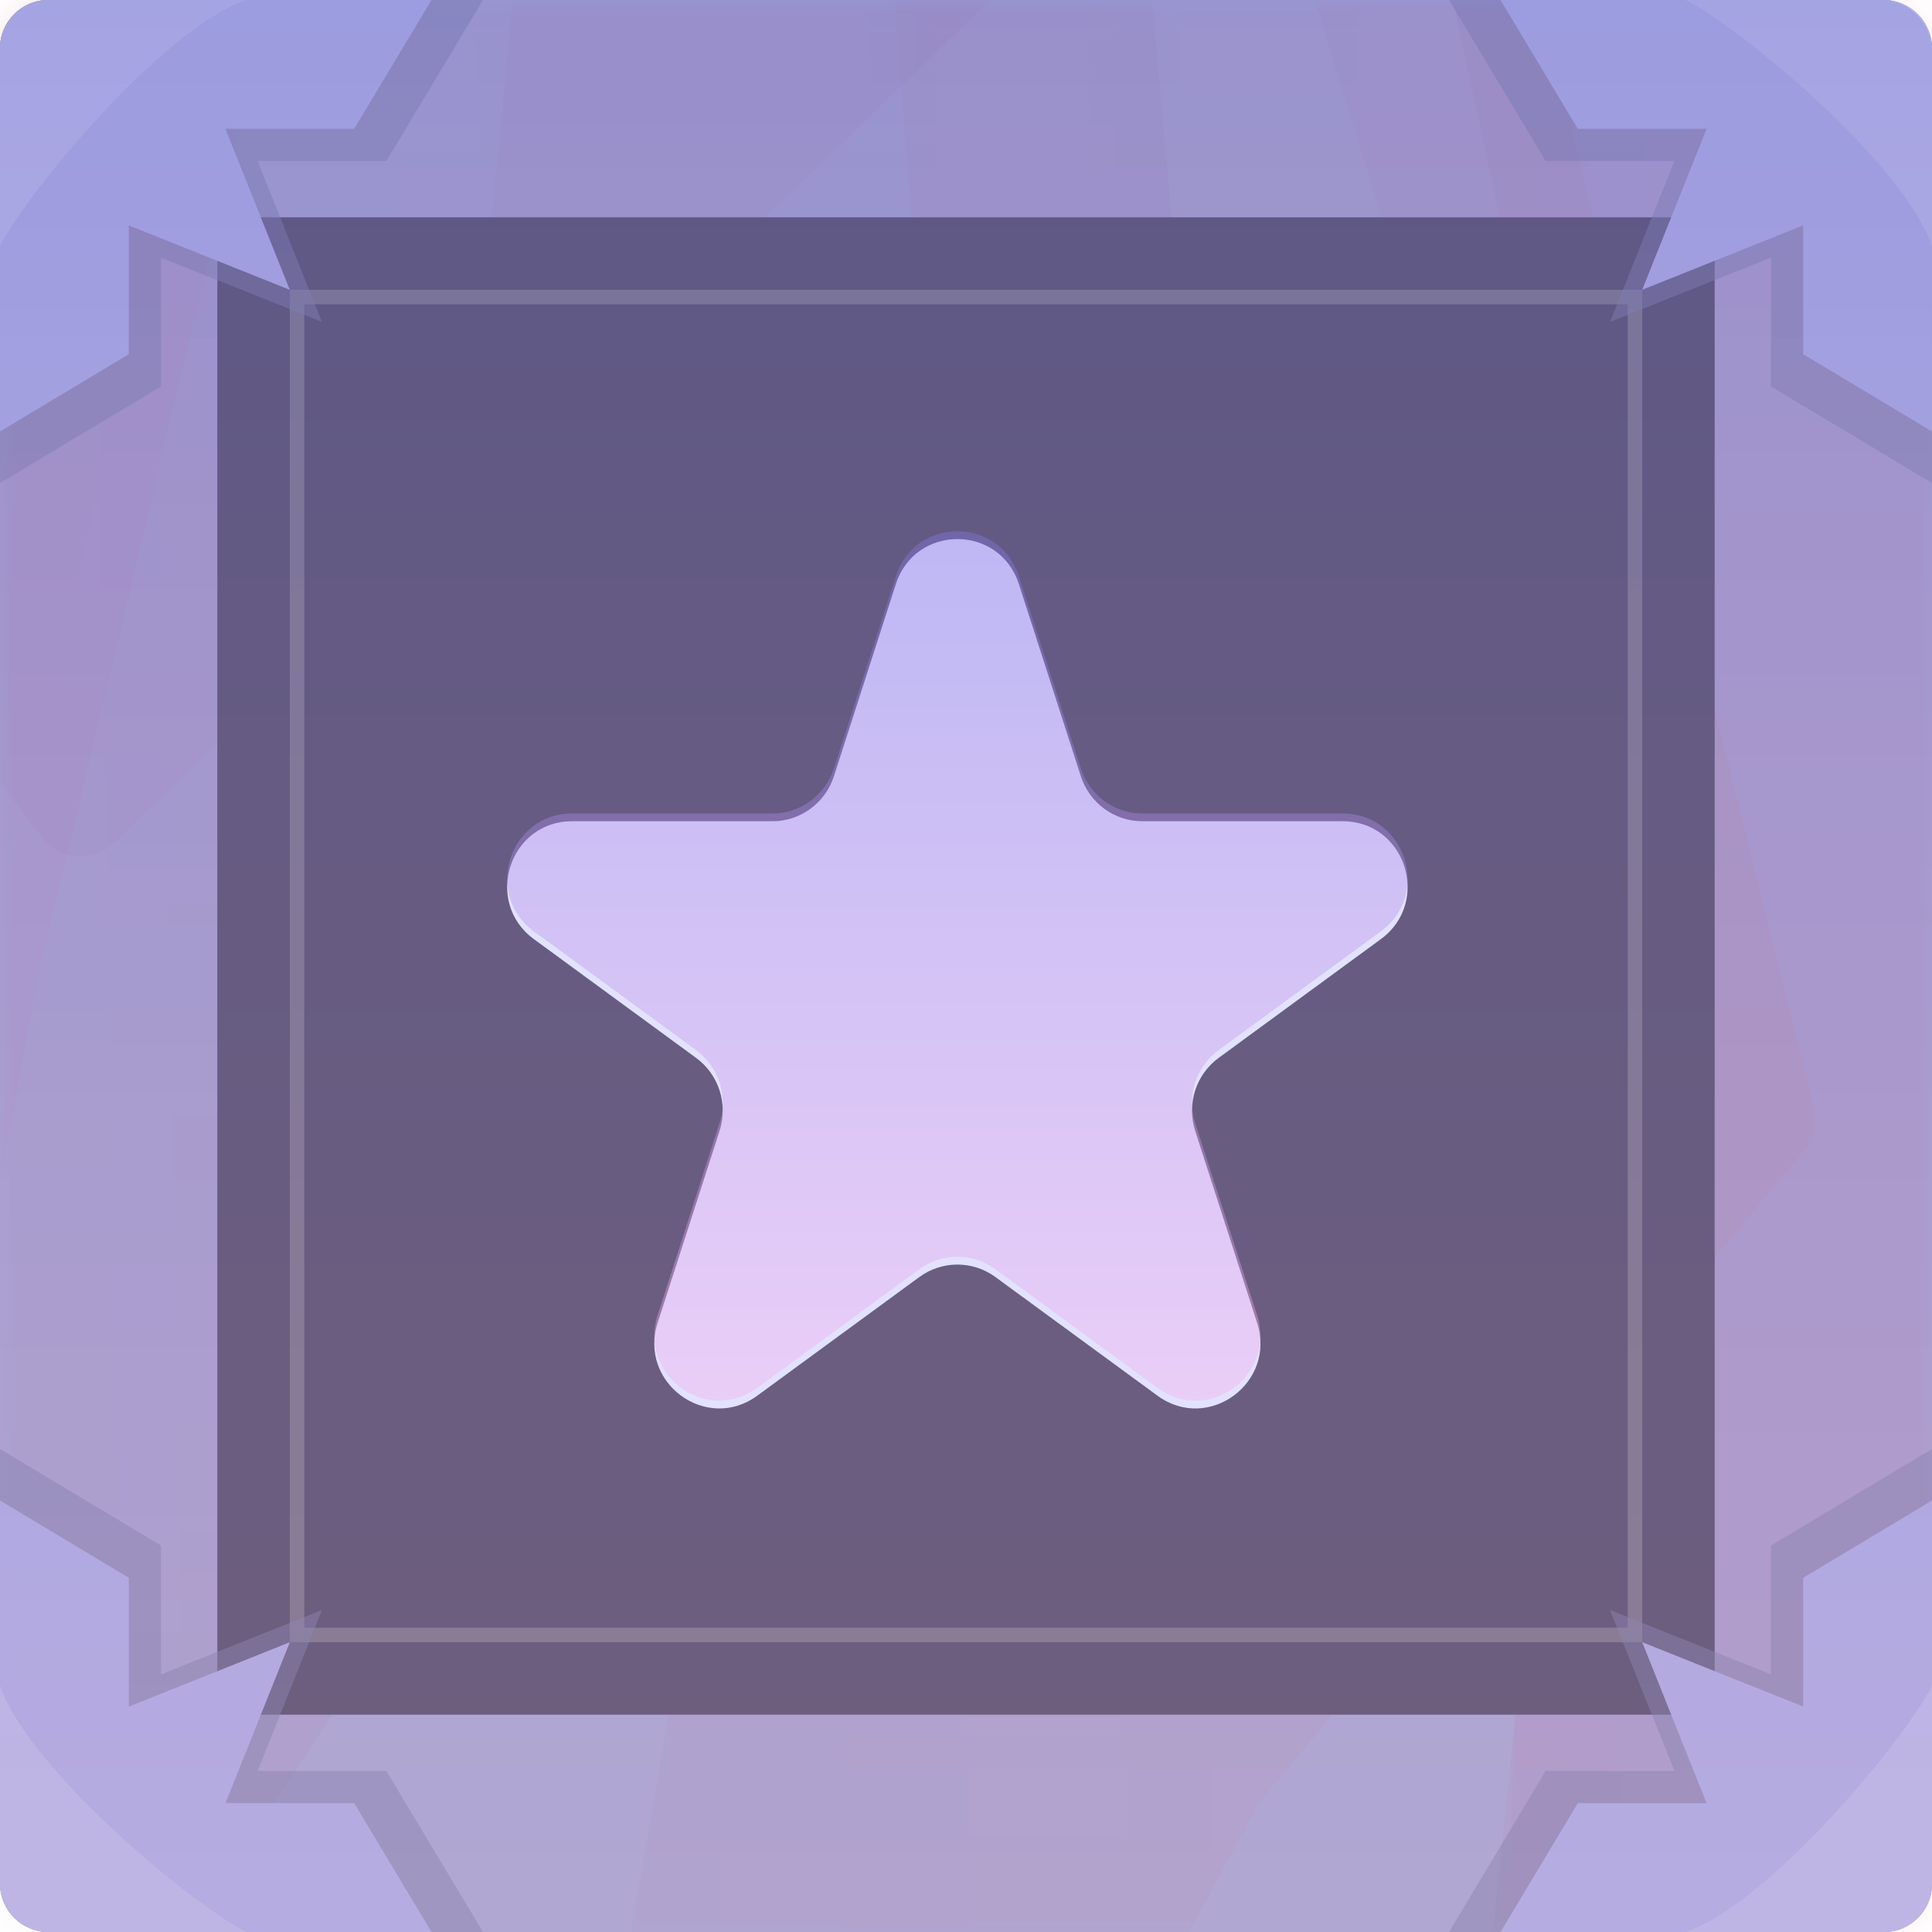 <svg width="80" height="80" viewBox="0 0 80 80" fill="none" xmlns="http://www.w3.org/2000/svg">
<g id="Buttons/Square/Star/Default">
<g id="Buttons/Square/Star/Default_2">
<g id="Button/Square/Default">
<g id="Group">
<g id="Group_2">
<g id="Rectangle" filter="url(#filter0_iii_884_42094)">
<rect width="80" height="80" rx="2" fill="#8D8EA3"/>
</g>
<rect id="Rectangle_2" style="mix-blend-mode:color" opacity="0.5" width="80" height="80" rx="2" fill="#B2BCF6"/>
<g id="MaskGroup">
<mask id="mask0_884_42094" style="mask-type:alpha" maskUnits="userSpaceOnUse" x="0" y="0" width="80" height="80">
<rect id="Rectangle_3" width="80" height="80" rx="2" fill="#8D8EA3"/>
</mask>
<g mask="url(#mask0_884_42094)">
<g id="Vector" style="mix-blend-mode:multiply" opacity="0.05">
<path d="M26.14 79.932C30.141 56.913 37.874 12.138 37.874 10.985L36.493 -7.509C36.461 -7.951 36.575 -8.39 36.819 -8.76L52.289 -32.194C53.249 -33.648 55.48 -33.264 55.899 -31.573L75.106 45.884C75.259 46.503 75.108 47.158 74.699 47.648L52.237 74.523C52.15 74.627 52.074 74.739 52.01 74.859L40.501 96.275C39.797 97.585 37.961 97.696 37.105 96.481L26.478 81.412C26.172 80.978 26.049 80.456 26.14 79.932Z" fill="url(#paint0_linear_884_42094)" style="mix-blend-mode:color-burn"/>
</g>
<g id="Vector_2" style="mix-blend-mode:multiply" opacity="0.05">
<path d="M-14.964 42.865L-1.768 1.456C-1.707 1.266 -1.619 1.086 -1.505 0.923L11.425 -17.709C12.685 -19.524 15.525 -18.257 15.014 -16.106L1.598 40.377L-5.925 80.873C-5.997 81.26 -6.182 81.618 -6.456 81.901L-15.535 91.249C-16.844 92.597 -19.121 91.56 -18.963 89.688L-15.052 43.305C-15.039 43.155 -15.01 43.008 -14.964 42.865Z" fill="url(#paint1_linear_884_42094)" style="mix-blend-mode:color-burn"/>
</g>
<g id="Vector_3" style="mix-blend-mode:multiply" opacity="0.05">
<path d="M17.819 35.832L23.808 -27.106C23.921 -28.29 25.037 -29.115 26.202 -28.875L44.047 -25.206C44.912 -25.029 45.558 -24.304 45.636 -23.424L49.425 19.327C49.441 19.514 49.431 19.702 49.395 19.886L42.493 55.306C42.195 56.838 40.335 57.453 39.182 56.401L18.462 37.499C17.998 37.075 17.76 36.458 17.819 35.832Z" fill="url(#paint2_linear_884_42094)" style="mix-blend-mode:color-burn"/>
</g>
<g id="Vector_4" style="mix-blend-mode:multiply" opacity="0.05">
<path d="M94.067 -40.854L91.581 110.212C91.564 111.259 90.743 112.115 89.698 112.176L60.601 113.887C59.369 113.96 58.366 112.91 58.494 111.682L66.863 31.779C66.885 31.569 66.874 31.358 66.83 31.152L51.164 -42.077C50.891 -43.355 51.897 -44.547 53.203 -44.493L92.15 -42.885C93.235 -42.84 94.085 -41.939 94.067 -40.854Z" fill="url(#paint3_linear_884_42094)" style="mix-blend-mode:color-burn"/>
</g>
<g id="Vector_5" style="mix-blend-mode:multiply" opacity="0.05">
<path d="M63.81 30.887L61.672 108.65C61.644 109.67 62.39 110.549 63.402 110.686L76.731 112.5C77.909 112.661 78.967 111.763 78.999 110.573L81.134 32.806L92.538 -44.708C92.716 -45.916 91.78 -46.999 90.559 -46.999H42.706C41.361 -46.999 40.4 -45.698 40.794 -44.412L63.723 30.245C63.786 30.453 63.816 30.67 63.81 30.887Z" fill="url(#paint4_linear_884_42094)" style="mix-blend-mode:color-burn"/>
</g>
<g id="Vector_6" style="mix-blend-mode:multiply" opacity="0.05">
<path d="M-22.434 41.15L-30.306 -30.309C-30.394 -31.101 -30.003 -31.869 -29.311 -32.264L-6.465 -45.317C-5.958 -45.607 -5.35 -45.66 -4.801 -45.464L21.539 -36.058C22.646 -35.662 23.175 -34.403 22.682 -33.336L7.845 -1.211C7.693 -0.882 7.632 -0.529 7.671 -0.169C10.143 22.671 14.972 67.586 14.972 68.745C14.972 69.79 3.968 85.355 -3.279 95.439C-4.25 96.79 -6.346 96.424 -6.812 94.826L-22.366 41.491C-22.398 41.38 -22.421 41.266 -22.434 41.15Z" fill="url(#paint5_linear_884_42094)" style="mix-blend-mode:color-burn"/>
</g>
<g id="Vector_7" style="mix-blend-mode:multiply" opacity="0.05">
<path d="M1.726 34.667L-31.455 -9.575C-32.171 -10.531 -31.896 -11.898 -30.865 -12.501L-3.128 -28.732C-2.503 -29.098 -1.729 -29.097 -1.104 -28.729L41.301 -3.784C42.443 -3.113 42.628 -1.536 41.673 -0.618L4.712 34.909C3.846 35.742 2.447 35.628 1.726 34.667Z" fill="url(#paint6_linear_884_42094)" style="mix-blend-mode:color-burn"/>
</g>
</g>
</g>
<g id="Rectangle_4" filter="url(#filter1_di_884_42094)">
<rect x="9" y="9" width="62" height="62" rx="1" fill="#242B39"/>
</g>
<g id="Rectangle_5" style="mix-blend-mode:color">
<rect x="9" y="9" width="62" height="62" rx="2" fill="#E2C6F8" fill-opacity="0.2"/>
</g>
</g>
<g id="Rectangle_6" style="mix-blend-mode:screen" opacity="0.5">
<rect x="12.3" y="12.3" width="55.4" height="55.4" stroke="#3737AF" stroke-width="0.6"/>
</g>
<g id="Rectangle_7" style="mix-blend-mode:screen" opacity="0.5" filter="url(#filter2_f_884_42094)">
<rect x="12.3" y="12.3" width="55.4" height="55.4" stroke="#FCFF5E" stroke-opacity="0.5" stroke-width="0.6"/>
</g>
<g id="Group_3">
<g id="Vector_8" style="mix-blend-mode:multiply" opacity="0.5">
<path d="M6.667 16L-3.49691e-06 20L-3.49691e-07 2C-1.56562e-07 0.895 0.895 1.56562e-07 2 3.49691e-07L20 3.4969e-06L16 6.667L10.667 6.667L13.333 13.333L6.667 10.667L6.667 16Z" fill="#73799F"/>
</g>
<path id="Intersect" fill-rule="evenodd" clip-rule="evenodd" d="M9.0864e-05 17.868L9.41584e-05 2.001C9.4255e-05 0.896 0.896 0.001 2 0.001L17.867 0.001L14.667 5.334L9.333 5.334L12 12.001L5.333 9.334L5.333 14.668L9.0864e-05 17.868Z" fill="#A5ABDE"/>
<path id="Vector_9" opacity="0.5" d="M10.2 0C6.8 1.133 1.133 7.933 0 10.2V2C0 0.895 0.894 0 1.999 0H10.2Z" fill="#C0C4E8"/>
</g>
<g id="Group_4">
<g id="Vector_10" style="mix-blend-mode:multiply" opacity="0.5">
<path d="M73.333 64L80 60L80 78C80 79.105 79.105 80 78 80L60 80L64 73.333L69.333 73.333L66.667 66.667L73.333 69.333L73.333 64Z" fill="#73799F"/>
</g>
<path id="Intersect_2" fill-rule="evenodd" clip-rule="evenodd" d="M80 62.132L80 77.999C80 79.103 79.105 79.999 78 79.999L62.133 79.999L65.333 74.666L70.667 74.666L68 67.999L74.667 70.666L74.667 65.332L80 62.132Z" fill="#A5ABDE"/>
<path id="Vector_11" opacity="0.5" d="M69.8 80C73.2 78.867 78.867 72.067 80 69.8L80 78C80 79.105 79.106 80 78.001 80L69.8 80Z" fill="#C0C4E8"/>
</g>
<g id="Group_5">
<g id="Vector_12" style="mix-blend-mode:multiply" opacity="0.5">
<path d="M64 6.667L60 8.82943e-05L78 9.12269e-05C79.105 9.14069e-05 80 0.896 80 2L80 20L73.333 16L73.333 10.667L66.667 13.333L69.333 6.667L64 6.667Z" fill="#73799F"/>
</g>
<path id="Intersect_3" fill-rule="evenodd" clip-rule="evenodd" d="M62.132 4.12729e-05L77.999 4.43781e-05C79.104 4.44615e-05 79.999 0.895 79.999 2L79.999 17.867L74.666 14.667L74.666 9.333L67.999 12L70.666 5.333L65.332 5.333L62.132 4.12729e-05Z" fill="#A5ABDE"/>
<path id="Vector_13" opacity="0.5" d="M80 10.2C78.867 6.8 72.067 1.133 69.8 1.21634e-07L78 2.38498e-08C79.105 1.06779e-08 80 0.894 80 1.999L80 10.2Z" fill="#C0C4E8"/>
</g>
<g id="Group_6">
<g id="Vector_14" style="mix-blend-mode:multiply" opacity="0.5">
<path d="M16 73.333L20 80L2 80C0.895 80 1.17421e-07 79.105 2.62268e-07 78L2.62267e-06 60L6.667 64L6.667 69.333L13.333 66.667L10.667 73.333L16 73.333Z" fill="#73799F"/>
</g>
<path id="Intersect_4" fill-rule="evenodd" clip-rule="evenodd" d="M17.868 80L2.001 80C0.896 80 0.001 79.105 0.001 78L0.001 62.133L5.334 65.333L5.334 70.667L12.001 68L9.334 74.667L14.668 74.667L17.868 80Z" fill="#A5ABDE"/>
<path id="Vector_15" opacity="0.5" d="M-4.45855e-07 69.8C1.133 73.2 7.933 78.867 10.2 80L2 80C0.895 80 -3.90855e-08 79.106 -8.73678e-08 78.001L-4.45855e-07 69.8Z" fill="#C0C4E8"/>
</g>
<g id="Rectangle_8" style="mix-blend-mode:color">
<rect width="80" height="80" rx="2" fill="url(#paint7_linear_884_42094)" fill-opacity="0.3"/>
</g>
</g>
</g>
<g id="Button/Icon/Star">
<g id="Icon" filter="url(#filter3_di_884_42094)">
<path d="M37.095 23.865C37.897 21.378 41.389 21.378 42.191 23.865L44.755 31.819C45.114 32.931 46.142 33.684 47.303 33.684H55.602C58.197 33.684 59.276 37.03 57.176 38.567L50.462 43.483C49.523 44.17 49.131 45.389 49.489 46.501L52.054 54.454C52.856 56.941 50.031 59.009 47.931 57.472L41.217 52.557C40.279 51.869 39.007 51.869 38.068 52.557L31.354 57.472C29.255 59.009 26.43 56.941 27.232 54.454L29.797 46.501C30.155 45.389 29.762 44.17 28.823 43.483L22.109 38.567C20.01 37.03 21.089 33.684 23.684 33.684H31.983C33.143 33.684 34.172 32.931 34.531 31.819L37.095 23.865Z" fill="#E2E2FF"/>
</g>
<g id="Icon_2" style="mix-blend-mode:color">
<path d="M37.095 23.865C37.897 21.378 41.389 21.378 42.191 23.865L44.755 31.819C45.114 32.931 46.142 33.684 47.303 33.684H55.602C58.197 33.684 59.276 37.03 57.176 38.567L50.462 43.483C49.523 44.17 49.131 45.389 49.489 46.501L52.054 54.454C52.856 56.941 50.031 59.009 47.931 57.472L41.217 52.557C40.279 51.869 39.007 51.869 38.068 52.557L31.354 57.472C29.255 59.009 26.43 56.941 27.232 54.454L29.797 46.501C30.155 45.389 29.762 44.17 28.823 43.483L22.109 38.567C20.01 37.03 21.089 33.684 23.684 33.684H31.983C33.143 33.684 34.172 32.931 34.531 31.819L37.095 23.865Z" fill="url(#paint8_linear_884_42094)" fill-opacity="0.4"/>
</g>
</g>
</g>
</g>
<defs>
<filter id="filter0_iii_884_42094" x="0" y="0" width="80" height="80" filterUnits="userSpaceOnUse" color-interpolation-filters="sRGB">
<feFlood flood-opacity="0" result="BackgroundImageFix"/>
<feBlend mode="normal" in="SourceGraphic" in2="BackgroundImageFix" result="shape"/>
<feColorMatrix in="SourceAlpha" type="matrix" values="0 0 0 0 0 0 0 0 0 0 0 0 0 0 0 0 0 0 127 0" result="hardAlpha"/>
<feOffset dy="-2"/>
<feComposite in2="hardAlpha" operator="arithmetic" k2="-1" k3="1"/>
<feColorMatrix type="matrix" values="0 0 0 0 0 0 0 0 0 0 0 0 0 0 0 0 0 0 0.1 0"/>
<feBlend mode="normal" in2="shape" result="effect1_innerShadow_884_42094"/>
<feColorMatrix in="SourceAlpha" type="matrix" values="0 0 0 0 0 0 0 0 0 0 0 0 0 0 0 0 0 0 127 0" result="hardAlpha"/>
<feOffset dy="2"/>
<feComposite in2="hardAlpha" operator="arithmetic" k2="-1" k3="1"/>
<feColorMatrix type="matrix" values="0 0 0 0 0.334 0 0 0 0 0 0 0 0 0 0 0 0 0 0.1 0"/>
<feBlend mode="normal" in2="effect1_innerShadow_884_42094" result="effect2_innerShadow_884_42094"/>
<feColorMatrix in="SourceAlpha" type="matrix" values="0 0 0 0 0 0 0 0 0 0 0 0 0 0 0 0 0 0 127 0" result="hardAlpha"/>
<feMorphology radius="2" operator="erode" in="SourceAlpha" result="effect3_innerShadow_884_42094"/>
<feOffset/>
<feComposite in2="hardAlpha" operator="arithmetic" k2="-1" k3="1"/>
<feColorMatrix type="matrix" values="0 0 0 0 0 0 0 0 0 0 0 0 0 0 0 0 0 0 0.05 0"/>
<feBlend mode="normal" in2="effect2_innerShadow_884_42094" result="effect3_innerShadow_884_42094"/>
</filter>
<filter id="filter1_di_884_42094" x="6" y="6" width="68" height="68" filterUnits="userSpaceOnUse" color-interpolation-filters="sRGB">
<feFlood flood-opacity="0" result="BackgroundImageFix"/>
<feColorMatrix in="SourceAlpha" type="matrix" values="0 0 0 0 0 0 0 0 0 0 0 0 0 0 0 0 0 0 127 0" result="hardAlpha"/>
<feMorphology radius="1" operator="dilate" in="SourceAlpha" result="effect1_dropShadow_884_42094"/>
<feOffset/>
<feGaussianBlur stdDeviation="1"/>
<feComposite in2="hardAlpha" operator="out"/>
<feColorMatrix type="matrix" values="0 0 0 0 0 0 0 0 0 0 0 0 0 0 0 0 0 0 0.1 0"/>
<feBlend mode="normal" in2="BackgroundImageFix" result="effect1_dropShadow_884_42094"/>
<feBlend mode="normal" in="SourceGraphic" in2="effect1_dropShadow_884_42094" result="shape"/>
<feColorMatrix in="SourceAlpha" type="matrix" values="0 0 0 0 0 0 0 0 0 0 0 0 0 0 0 0 0 0 127 0" result="hardAlpha"/>
<feMorphology radius="2" operator="erode" in="SourceAlpha" result="effect2_innerShadow_884_42094"/>
<feOffset/>
<feGaussianBlur stdDeviation="0.25"/>
<feComposite in2="hardAlpha" operator="arithmetic" k2="-1" k3="1"/>
<feColorMatrix type="matrix" values="0 0 0 0 0.292 0 0 0 0 0 0 0 0 0 0 0 0 0 0.1 0"/>
<feBlend mode="normal" in2="shape" result="effect2_innerShadow_884_42094"/>
</filter>
<filter id="filter2_f_884_42094" x="8" y="8" width="64" height="64" filterUnits="userSpaceOnUse" color-interpolation-filters="sRGB">
<feFlood flood-opacity="0" result="BackgroundImageFix"/>
<feBlend mode="normal" in="SourceGraphic" in2="BackgroundImageFix" result="shape"/>
<feGaussianBlur stdDeviation="2" result="effect1_foregroundBlur_884_42094"/>
</filter>
<filter id="filter3_di_884_42094" x="20.357" y="22" width="38.571" height="37.929" filterUnits="userSpaceOnUse" color-interpolation-filters="sRGB">
<feFlood flood-opacity="0" result="BackgroundImageFix"/>
<feColorMatrix in="SourceAlpha" type="matrix" values="0 0 0 0 0 0 0 0 0 0 0 0 0 0 0 0 0 0 127 0" result="hardAlpha"/>
<feOffset dy="1.286"/>
<feGaussianBlur stdDeviation="0.321"/>
<feComposite in2="hardAlpha" operator="out"/>
<feColorMatrix type="matrix" values="0 0 0 0 0 0 0 0 0 0 0 0 0 0 0 0 0 0 0.2 0"/>
<feBlend mode="normal" in2="BackgroundImageFix" result="effect1_dropShadow_884_42094"/>
<feBlend mode="normal" in="SourceGraphic" in2="effect1_dropShadow_884_42094" result="shape"/>
<feColorMatrix in="SourceAlpha" type="matrix" values="0 0 0 0 0 0 0 0 0 0 0 0 0 0 0 0 0 0 127 0" result="hardAlpha"/>
<feOffset dy="-0.964"/>
<feComposite in2="hardAlpha" operator="arithmetic" k2="-1" k3="1"/>
<feColorMatrix type="matrix" values="0 0 0 0 0.208 0 0 0 0 0.122 0 0 0 0 0.282 0 0 0 0.5 0"/>
<feBlend mode="normal" in2="shape" result="effect2_innerShadow_884_42094"/>
</filter>
<linearGradient id="paint0_linear_884_42094" x1="74.722" y1="9.237" x2="25.625" y2="10.16" gradientUnits="userSpaceOnUse">
<stop stop-color="#FF3D00"/>
<stop offset="1" stop-color="#993859"/>
</linearGradient>
<linearGradient id="paint1_linear_884_42094" x1="9.437" y1="15.354" x2="-7.657" y2="11.423" gradientUnits="userSpaceOnUse">
<stop stop-color="#F5277D"/>
<stop offset="1" stop-color="#993859"/>
</linearGradient>
<linearGradient id="paint2_linear_884_42094" x1="49.046" y1="0.178" x2="17.483" y2="0.763" gradientUnits="userSpaceOnUse">
<stop stop-color="#891244"/>
<stop offset="1" stop-color="#993859"/>
</linearGradient>
<linearGradient id="paint3_linear_884_42094" x1="51.178" y1="66.896" x2="94.438" y2="66.318" gradientUnits="userSpaceOnUse">
<stop stop-color="#891244"/>
<stop offset="1" stop-color="#993859"/>
</linearGradient>
<linearGradient id="paint4_linear_884_42094" x1="92.202" y1="61.981" x2="39.591" y2="61.193" gradientUnits="userSpaceOnUse">
<stop stop-color="#F5277D"/>
<stop offset="1" stop-color="#993859"/>
</linearGradient>
<linearGradient id="paint5_linear_884_42094" x1="22.912" y1="2.61" x2="-30.86" y2="3.646" gradientUnits="userSpaceOnUse">
<stop stop-color="#891244"/>
<stop offset="1" stop-color="#993859"/>
</linearGradient>
<linearGradient id="paint6_linear_884_42094" x1="42.603" y1="-7.296" x2="-33.137" y2="-2.769" gradientUnits="userSpaceOnUse">
<stop stop-color="#891244"/>
<stop offset="1" stop-color="#993859"/>
</linearGradient>
<linearGradient id="paint7_linear_884_42094" x1="40" y1="0" x2="40" y2="80" gradientUnits="userSpaceOnUse">
<stop stop-color="#8677E2"/>
<stop offset="1" stop-color="#F3AEEC" stop-opacity="0.7"/>
</linearGradient>
<linearGradient id="paint8_linear_884_42094" x1="39.643" y1="22" x2="39.643" y2="58" gradientUnits="userSpaceOnUse">
<stop stop-color="#8677E2"/>
<stop offset="1" stop-color="#F3AEEC"/>
</linearGradient>
</defs>
</svg>
